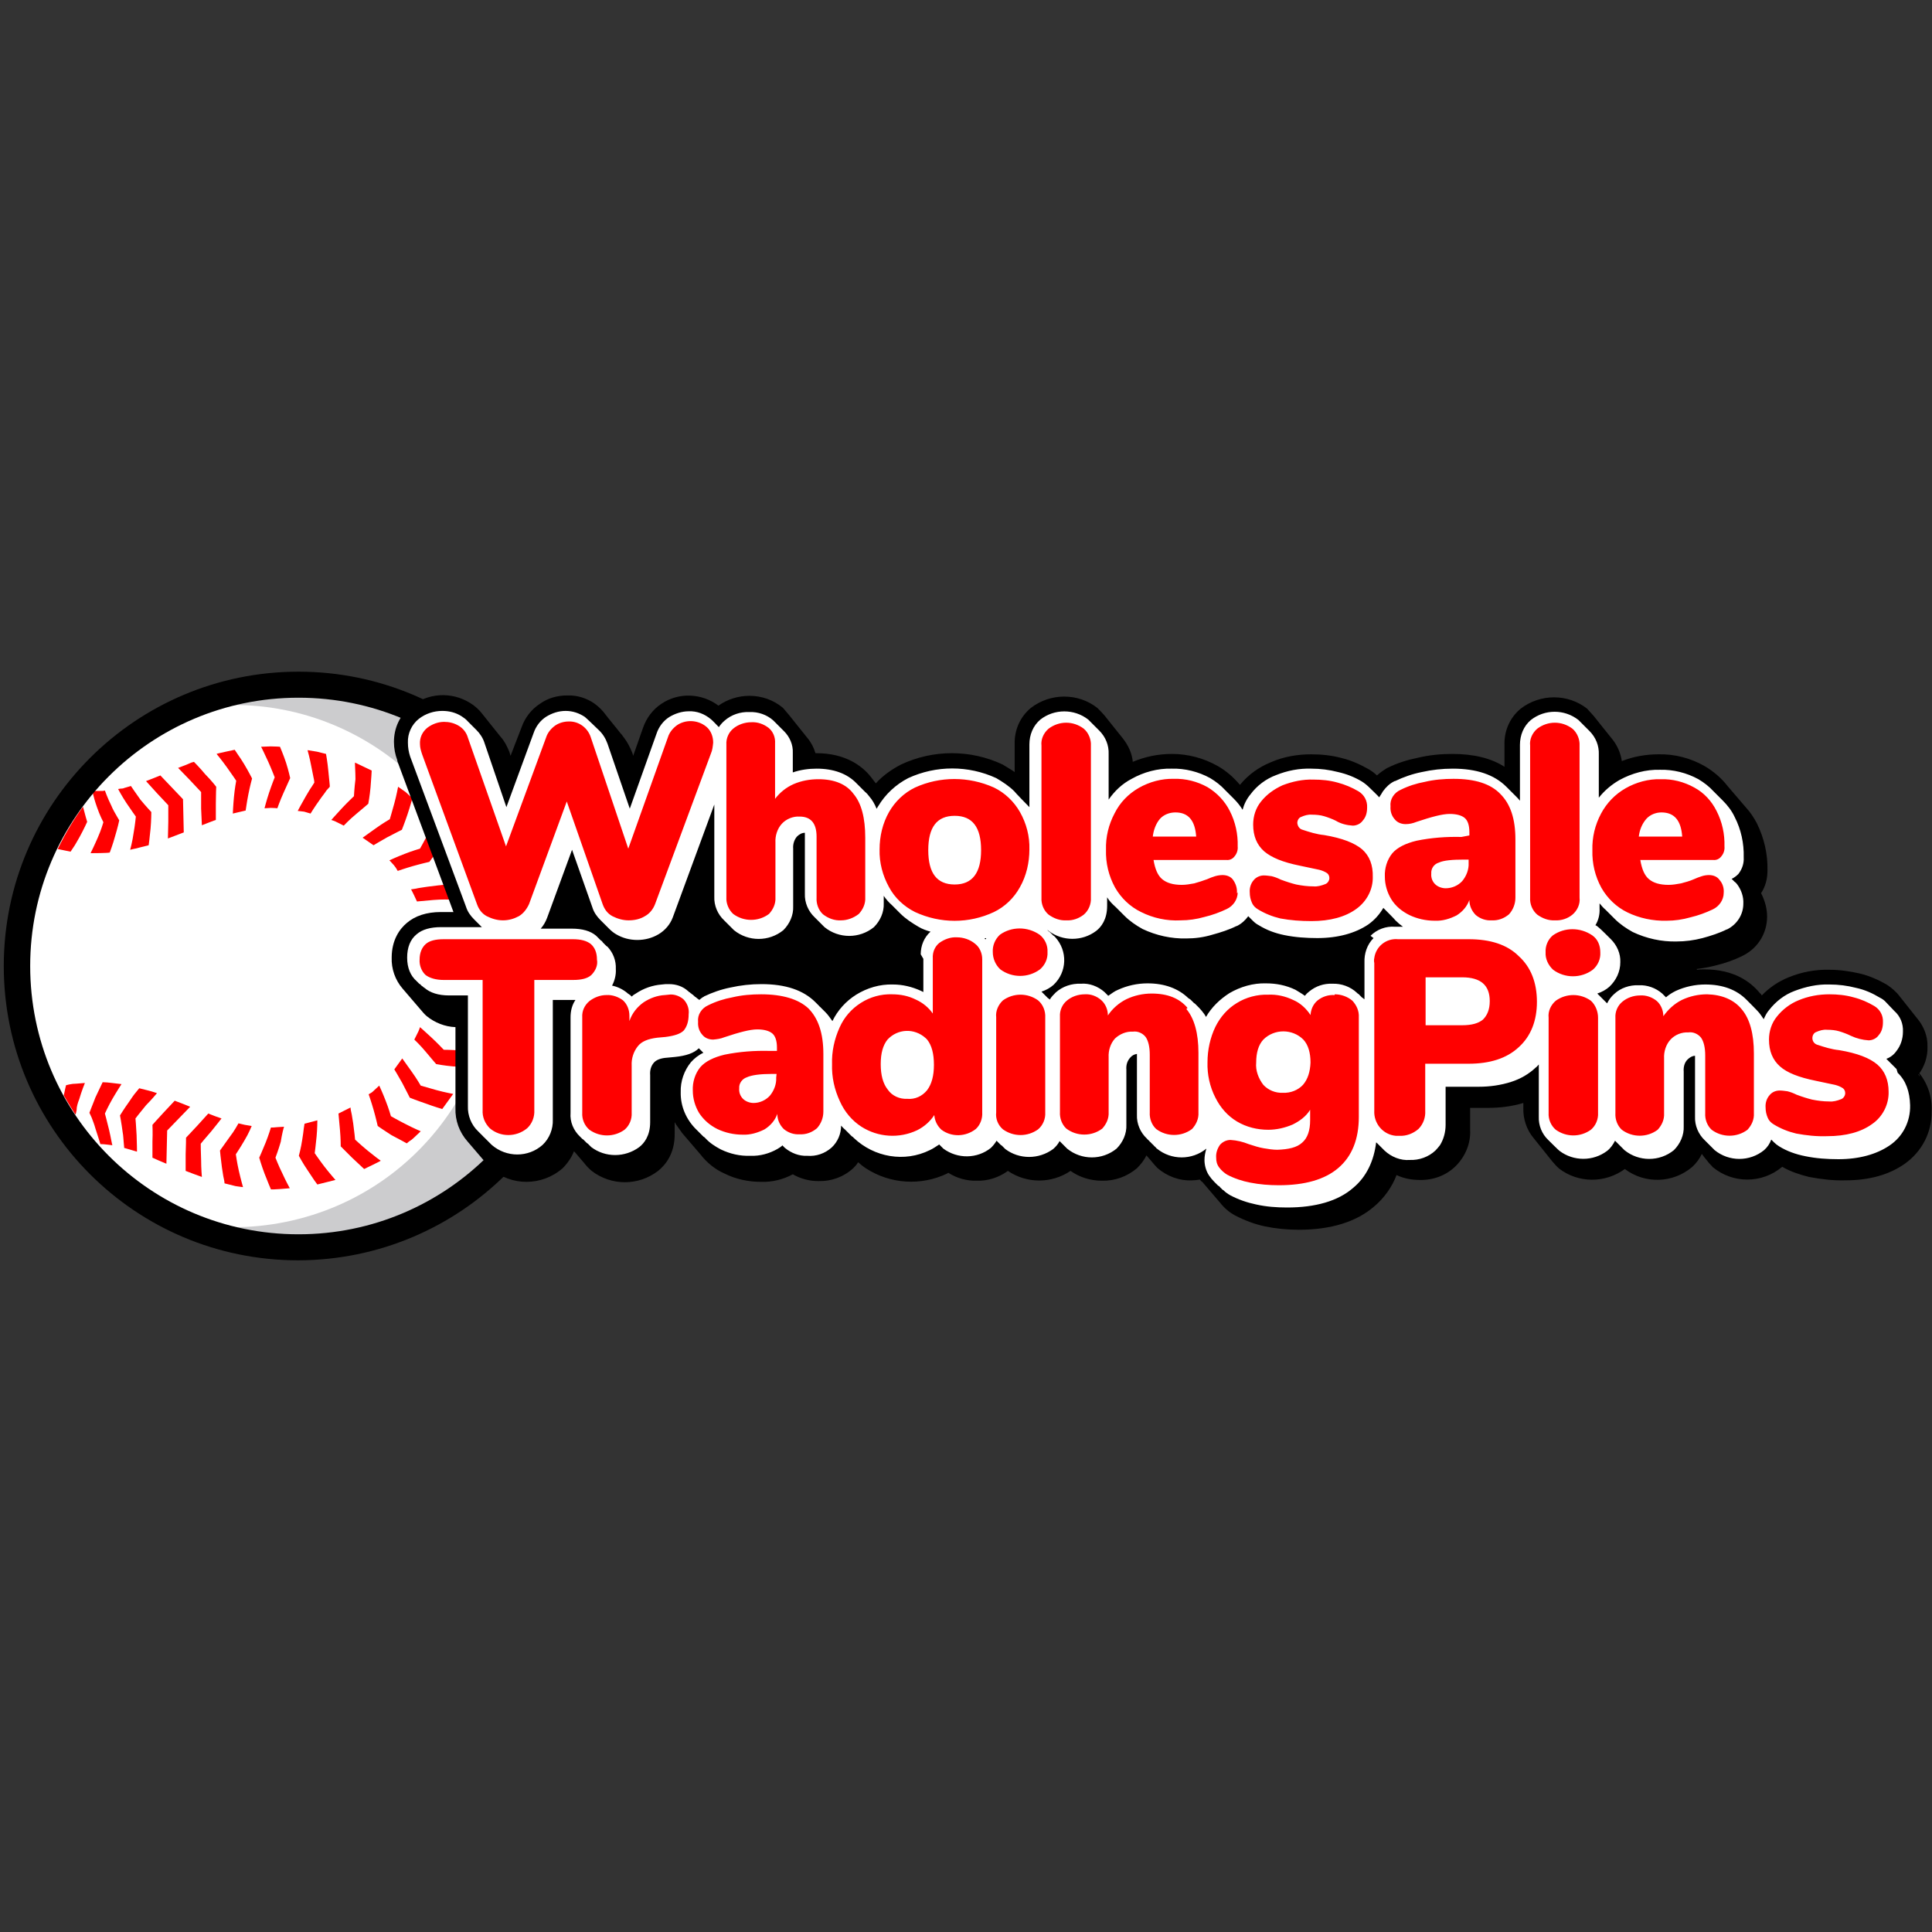 <?xml version="1.0" encoding="utf-8"?>
<!-- Generator: Adobe Illustrator 25.1.0, SVG Export Plug-In . SVG Version: 6.00 Build 0)  -->
<svg version="1.1" id="Layer_1" xmlns="http://www.w3.org/2000/svg" xmlns:xlink="http://www.w3.org/1999/xlink" x="0px" y="0px"
	 viewBox="0 0 512 512" style="enable-background:new 0 0 512 512;" xml:space="preserve">
<rect x="0" y="0" width="512" height="512" fill="#333333" stroke="none"/>
<style type="text/css">
	.st0{fill:#FFFFFF;}
	.st1{opacity:0.25;fill:#34343F;enable-background:new    ;}
	.st2{fill:#FF0000;}
</style>
<g>
	<path class="st0" d="M4.5,255.7c0,9.8,1.8,19.5,5.5,28.5s9.2,17.3,16.1,24.2c6.9,7,15.1,12.4,24.1,16.2c9,3.8,18.7,5.8,28.5,5.8
		s19.5-1.8,28.5-5.5s17.3-9.2,24.2-16.1c7-6.9,12.4-15.1,16.2-24.1s5.8-18.7,5.8-28.5c0-9.8-1.8-19.5-5.5-28.5s-9.1-17.3-16-24.2
		c-6.9-7-15.1-12.4-24.1-16.2s-18.7-5.8-28.5-5.8s-19.5,1.8-28.5,5.5c-9.1,3.7-17.3,9.2-24.3,16.1c-7,6.9-12.4,15.1-16.2,24.1
		C6.5,236.3,4.6,245.9,4.5,255.7L4.5,255.7z"/>
	<path class="st1" d="M79,181.5L79,181.5c-10.7,0-21.3,2.3-31.1,6.8l0,0c37.4-7.8,74,16.3,81.7,53.8c7.8,37.4-16.3,74-53.8,81.7
		c-9.3,1.9-18.8,1.9-28,0c37.4,17.1,81.7,0.6,98.8-36.8c17.1-37.5,0.6-81.7-36.8-98.8C100.3,183.8,89.6,181.5,79,181.5L79,181.5z"/>
	<path class="st2" d="M42.5,205.5l6,6.3l0.2,8.8l-2.1,0.8l-2.1,0.8l0.1-4.4c0-2.2,0-4.4,0-4.4s-1.5-1.6-3-3.2l-2.9-3.2l1.8-0.7
		L42.5,205.5z M34.7,208.3l-1.7,0.5c-0.4,0.2-0.9,0.2-1.1,0.2l-0.6,0.1c0,0,1,1.9,2.2,3.7s2.5,3.6,2.5,3.6s-0.2,2.2-0.6,4.4
		c-0.3,2.2-0.9,4.4-0.9,4.4l0.8-0.2c0.5-0.1,1.1-0.2,1.7-0.4l2.4-0.6c0,0,0.3-2.2,0.5-4.4s0.2-4.4,0.2-4.4s-1.5-1.6-2.9-3.3
		C35.9,210.1,34.7,208.3,34.7,208.3L34.7,208.3z M57.3,208.5c0,0-1.3-1.7-2.9-3.3c-1.4-1.7-3-3.3-3-3.3l-0.7,0.2l-1.4,0.6l-2.1,0.8
		l3.1,3.2l3,3.2v4.4l0.2,4.4l1.8-0.7l1.3-0.5l0.6-0.2c0,0,0-2.1,0-4.3C57.2,210.7,57.3,208.5,57.3,208.5L57.3,208.5z M28.9,299.4
		c-0.5-2.1-1.1-4.3-1.1-4.3s0.9-2,2-3.9s2.4-3.9,2.4-3.9l-2.5-0.3c-0.9-0.1-1.7-0.2-2.5-0.2c0,0-1,2.1-1.9,4c-0.4,1-0.8,2.1-1.1,2.8
		l-0.5,1.3l0.6,1.3c0.3,0.8,0.7,1.8,1,2.9c0.7,2.1,1.3,4.1,1.3,4.1l0,0c1.1,0,2.2,0.2,3.2,0.3C29.7,303.5,29.4,301.5,28.9,299.4
		L28.9,299.4z M64.7,202.5c-0.6-1-1.2-1.9-1.7-2.6l-0.8-1.2c0,0-4.8,1-4.8,1.1c0.1,0.1,1.4,1.7,2.7,3.5s2.5,3.6,2.5,3.6
		s-0.4,2.1-0.6,4.3c-0.2,2.1-0.3,4.4-0.3,4.4l3.4-0.8l0.2-1.3c0.1-0.8,0.3-1.8,0.5-2.9c0.4-2.1,1-4.3,1-4.3S65.9,204.5,64.7,202.5
		L64.7,202.5z M41.6,289.7c0,0-1.1-0.4-2.3-0.7l-2.4-0.6l-0.9,1.1c-0.6,0.7-1.2,1.6-1.8,2.5c-1.3,1.8-2.4,3.6-2.4,3.6
		s0.4,2.1,0.7,4.4c0.2,1,0.2,2.1,0.3,2.9s0.1,1.3,0.1,1.3l3.4,1c0,0.1,0-2.2-0.1-4.4c-0.1-2.1-0.3-4.4-0.3-4.4s1.3-1.7,2.8-3.5
		C40.2,291.4,41.6,289.7,41.6,289.7L41.6,289.7z M40.4,306.8l1.8,0.8l1.9,0.8l0.2-8.8l6.1-6.3l-2-0.8l-2.1-0.8l-3,3.2
		c-1.5,1.6-2.9,3.2-2.9,3.2s0.1,2.1,0,4.4V306.8z M75.3,298.6l-1.7,0.1l-1.2,0.1l0,0c-0.2,0-0.4,0-0.6,0c0,0-0.6,2-1.4,4
		s-1.7,4-1.7,4s0.6,2.1,1.4,4.2s1.7,4.2,1.7,4.2l0,0c0.2,0,0.6,0,0.8,0l1.7-0.1l2.5-0.2c0,0-1.1-2-2-4c-1-2-1.8-4.1-1.8-4.1
		s0.8-2.1,1.4-4.2C74.7,300.7,75.2,298.6,75.3,298.6L75.3,298.6z M25.7,213.9c0.7,2.1,1.7,4,1.7,4s-0.6,2.1-1.5,4.1
		c-0.9,2.1-1.9,4.1-1.9,4.1s5.1,0,5.1-0.2c0,0,0.8-2.1,1.4-4.3c0.3-1,0.6-2.1,0.8-2.9c0.2-0.8,0.3-1.3,0.3-1.3s-0.3-0.5-0.7-1.2
		c-0.4-0.7-1-1.7-1.4-2.7c-1-2-1.7-4-1.7-4l-0.5,0.1h-1.2h-1l-0.5,0.6C24.8,211.1,25.2,212.5,25.7,213.9z M56,299.8
		c1.4-1.7,2.7-3.4,2.7-3.4l-1.7-0.6l-1.8-0.7l-2.9,3.2c-1.5,1.6-3,3.2-3,3.2s0,2.2-0.1,4.4v4.4l2.1,0.8l2.2,0.8c0,0-0.2-2.2-0.2-4.4
		c-0.1-2.2-0.1-4.4-0.1-4.4S54.5,301.5,56,299.8L56,299.8z M21,291.3c0.6-2.1,1.5-4.3,1.5-4.3l-2.5,0.2l0,0c-0.6,0-1.2,0.1-1.7,0.2
		l-0.8,0.2c0,0-0.3,1.2-0.6,2.7c1,1.7,2,3.4,3.1,5.1c0.1-0.2,0.2-0.6,0.3-1.2C20.3,293.3,20.6,292.3,21,291.3L21,291.3z M66.7,298.4
		l-0.6-0.1l0,0c-0.4-0.1-0.8-0.1-1.2-0.2l-1.7-0.4c0,0-0.3,0.5-0.7,1.2s-1,1.6-1.7,2.5c-1.2,1.7-2.5,3.5-2.5,3.5s0.2,2.2,0.5,4.4
		c0.2,1.1,0.3,2.2,0.5,3s0.2,1.3,0.2,1.3l2.4,0.6c0.6,0.2,1.2,0.2,1.7,0.3l0.8,0.1c0,0-0.6-2.1-1.1-4.3s-0.8-4.4-0.8-4.4
		s1.2-1.8,2.3-3.7C65.9,300.4,66.7,298.4,66.7,298.4L66.7,298.4z M75.8,202.1c-0.7-2.1-1.6-4.2-1.6-4.2s-1.2-0.1-2.5-0.1l-2.5,0.1
		c0,0,1,2,1.9,4s1.7,4.1,1.7,4.1s-0.8,2-1.5,4.1s-1.2,4.1-1.2,4.1l1.7-0.1c0.9,0,1.7,0.1,1.7,0.1s0.7-2,1.6-4s1.8-4,1.8-4
		S76.5,204.3,75.8,202.1L75.8,202.1z M18.7,225.7l0.8-1.2c0.5-0.7,1-1.7,1.6-2.7c1.1-2,2-4,2-4s-0.6-2-1.1-4l0,0
		c-2.6,3.5-4.8,7.3-6.7,11.2L18.7,225.7z M126.4,278.4c0,0-2.2,0.2-4.4,0c-2.3-0.2-4.4-0.2-4.4-0.2s-1.5-1.6-3.1-3.1
		s-3.2-2.9-3.2-2.9l-0.2,0.6c-0.1,0.3-0.3,0.7-0.5,1.1c-0.4,0.8-0.8,1.6-0.8,1.6s1.6,1.5,3,3.2s2.8,3.3,2.8,3.3s2.1,0.4,4.4,0.6
		c2.2,0.2,4.4,0.3,4.4,0.3S126.6,278.4,126.4,278.4z M117.2,293.9l2.9-4c0,0-2.2-0.4-4.4-1c-2.1-0.6-4.2-1.2-4.2-1.2
		s-1.1-1.9-2.4-3.7c-1.3-1.8-2.5-3.5-2.5-3.5l-2.1,2.9c0,0,1.1,1.8,2.1,3.6c1,1.9,2,3.9,2,3.9s2,0.8,4.1,1.5
		C115.1,293.3,117.2,293.9,117.2,293.9L117.2,293.9z M107.8,303l0.6-0.5l0,0c0.5-0.3,0.9-0.6,1.3-1l1.8-1.7c0,0-2.1-0.9-4-1.9
		c-2-1-3.9-2.1-3.9-2.1s-0.6-2.1-1.4-4.1c-0.8-2.1-1.7-4-1.7-4l-1.3,1.2l0,0c-0.3,0.3-0.6,0.6-1,0.8l-0.5,0.3c0,0,0.7,2,1.3,4.1
		c0.6,2.1,1.1,4.3,1.1,4.3s1.7,1.2,3.6,2.4C105.8,301.9,107.8,303,107.8,303L107.8,303z M81,211.1c-1.1,1.9-2.1,3.8-2.1,3.8l1.7,0.2
		l1.7,0.5c0,0,1.1-1.8,2.4-3.6c0.6-0.9,1.3-1.7,1.8-2.5l0.9-1c0,0,0-0.6-0.1-1.3c-0.1-0.8-0.2-1.9-0.3-3c-0.2-2.2-0.6-4.4-0.6-4.4
		l-2.4-0.6l-2.5-0.4c0,0,0.6,2.1,1,4.3c0.2,1,0.4,2.1,0.6,3c0.2,0.8,0.2,1.3,0.2,1.3l-0.7,1.1C82.1,209.2,81.6,210.1,81,211.1
		L81,211.1z M83.3,312.8l0.8,1.1l4.8-1.2c0,0-1.5-1.7-2.9-3.5c-1.3-1.7-2.6-3.6-2.6-3.6s0.3-2.2,0.5-4.4c0.2-2.1,0.2-4.3,0.2-4.3
		l-3.4,0.9l-0.2,1.3c-0.1,0.8-0.2,1.8-0.4,2.9c-0.3,2.1-0.9,4.3-0.9,4.3s1,1.9,2.3,3.8C82.2,311.1,82.8,312.1,83.3,312.8z
		 M118.2,258.8c2,0.8,4,1.7,4,1.7s2.1-0.6,4.2-1.3c2.1-0.8,4.2-1.7,4.2-1.7c0.2,0-0.2-4.9-0.2-4.9s-2,1-4,2s-4,1.7-4,1.7
		s-2.1-0.8-4.2-1.4c-2.1-0.6-4.2-1.2-4.2-1.2c0.1,1.2,0.2,2.4,0.1,3.6C114.2,257.3,116.3,258,118.2,258.8L118.2,258.8z M129.9,265.8
		c0,0-2.1,0.6-4.3,1c-1,0.2-2.1,0.4-3,0.6l-1.3,0.2l-1.1-0.7c-0.6-0.4-1.6-1-2.5-1.6c-1.9-1.1-3.8-2.1-3.8-2.1l-0.2,1.7
		c-0.2,0.9-0.4,1.7-0.4,1.7s1.8,1.1,3.6,2.4c0.9,0.6,1.7,1.3,2.5,1.7l1.1,0.9l1.3-0.1c0.8-0.1,1.9-0.2,3-0.3
		c2.2-0.2,4.4-0.7,4.4-0.7s0.3-1.2,0.6-2.4C129.8,267,129.9,265.8,129.9,265.8L129.9,265.8z M107.5,209.9l-2-1.4c0,0-0.4,2.2-1,4.4
		s-1.2,4.2-1.2,4.2s-1.9,1.1-3.7,2.4s-3.5,2.5-3.5,2.5l2.9,2c0,0,1.8-1.1,3.6-2.1c1.9-1,3.9-2,3.9-2s0.8-2,1.5-4.1s1.3-4.3,1.3-4.3
		l-0.6-0.5L107.5,209.9z M124.7,242.6c-1.7,1.3-3.6,2.5-3.6,2.5s-2.2-0.3-4.4-0.5c-2.1-0.2-4.3-0.2-4.3-0.2l0.9,3.4l1.3,0.2
		c0.8,0.1,1.8,0.2,2.9,0.5c2.1,0.3,4.3,0.9,4.3,0.9s1.9-1,3.8-2.3c1-0.6,1.9-1.2,2.6-1.7l1.1-0.8l-1.2-4.8
		C128.2,239.8,126.5,241.3,124.7,242.6z M93.8,211c0,0-1.6,1.5-3.1,3.1s-2.9,3.2-2.9,3.2l0.6,0.2c0.3,0.1,0.7,0.3,1.1,0.5l1.6,0.8
		c0,0,1.5-1.6,3.2-3s3.3-2.8,3.3-2.8s0.4-2.1,0.6-4.4c0.2-2.2,0.3-4.4,0.3-4.4l-4.4-2.1c-0.1,0.1,0.1,2.2,0.1,4.4
		C93.9,208.9,93.8,211,93.8,211L93.8,211z M93.3,306.8c1.6,1.5,3.2,3,3.2,3s4.4-2.1,4.4-2.2l-1.1-0.8c-0.6-0.5-1.5-1.2-2.4-1.9
		c-1.7-1.4-3.3-2.9-3.3-2.9s-0.2-2.2-0.5-4.3c-0.2-1-0.3-2.1-0.5-2.9s-0.2-1.3-0.2-1.3l-3.2,1.6c0,0,0.2,2.1,0.4,4.4
		c0.2,2.2,0.2,4.3,0.2,4.3S91.7,305.2,93.3,306.8L93.3,306.8z M110.2,235.5l-1.3,0.2c0.1-0.1,1.6,3.2,1.6,3.2s2.1-0.2,4.4-0.4
		s4.3-0.1,4.3-0.1s1.7-1.5,3.2-3.1c1.6-1.6,3-3.2,3-3.2s-2.1-4.4-2.2-4.4c0,0-1.3,1.7-2.8,3.5c-1.5,1.7-2.9,3.3-2.9,3.3
		s-2.2,0.2-4.3,0.5C112,235.2,111,235.3,110.2,235.5z M117,218.8l-1.7-1.8c0,0-0.9,2.1-1.9,4c-1,2-2.1,3.9-2.1,3.9s-2.1,0.6-4.1,1.4
		c-2.1,0.8-4,1.7-4,1.7s0.6,0.6,1.2,1.3c0.2,0.3,0.5,0.6,0.7,1l0.3,0.5c0,0,2-0.7,4.1-1.3s4.3-1.1,4.3-1.1s1.3-1.7,2.4-3.6
		c1.1-1.9,2.2-3.9,2.2-3.9l-0.5-0.6C117.7,219.9,117.4,219.3,117,218.8L117,218.8z"/>
	<path d="M157.1,256c0-43.1-34.9-78-78-78S1,212.9,1,256s34.9,78,78,78l0,0C122.1,333.9,157,299.1,157.1,256L157.1,256z M8,256
		L8,256c0-39.2,31.8-71.1,71.1-71.1s71.1,31.8,71.1,71.1c0,39.2-31.8,71.1-71.1,71.1l0,0C39.7,327.1,8,295.2,8,256L8,256L8,256z"/>
	<path d="M508.8,285.3l-0.4-0.5l0,0c1.6-2.1,2.5-4.8,2.4-7.4l0,0c0.1-2.8-1-5.5-2.8-7.6l-4.6-5.8c-0.9-1.2-2.1-2.2-3.3-3
		c-2.2-1.3-4.7-2.4-7.2-3c-2.6-0.6-5.3-1-8.1-1l0,0c-3.7-0.1-7.4,0.6-10.8,2l0,0c-2.7,1.1-5.1,2.7-7.1,4.8c0,0-0.3-0.5-0.5-0.6
		c-2.4-2.9-6.7-6.3-14.7-6.3c-0.6,0-1.3,0-1.9,0.1l-0.2-0.2l0,0c1.7-0.2,3.3-0.5,4.9-0.9l0,0c2.5-0.6,4.9-1.4,7.3-2.6l0.2-0.1l0,0
		c3.9-2,6.3-5.9,6.3-10.3l0,0c0-2.1-0.6-4.3-1.6-6.2l0,0c1.2-1.8,1.7-3.9,1.7-6l0,0c0.1-4.4-0.9-8.6-2.8-12.5l0,0
		c-0.8-1.5-1.7-2.9-2.9-4.2c-0.2-0.2-0.4-0.5-0.6-0.7s-0.4-0.5-0.6-0.7s-0.4-0.5-0.6-0.7s-0.4-0.5-0.6-0.7s-0.4-0.5-0.6-0.7
		s-0.4-0.5-0.6-0.7s-0.4-0.5-0.6-0.7s-0.4-0.5-0.6-0.7c-1.7-2.2-3.8-4-6.2-5.4c-3.7-2.1-7.9-3.2-12.2-3.1l0,0
		c-3.3,0-6.7,0.6-9.7,1.8c-0.3-2.1-1.2-4.2-2.6-5.9c-0.2-0.2-4.7-5.9-4.8-6l0,0c-0.6-0.7-1.2-1.3-1.8-2c-5.1-4-12.4-4-17.6,0l0,0
		c-2.9,2.4-4.4,5.9-4.3,9.6v5.8c-3.6-2.3-8.2-3.4-13.9-3.4l0,0c-3,0-6,0.3-9,1l0,0c-2.9,0.6-5.5,1.4-8.1,2.7h-0.1l-0.1,0.1l0,0
		c-1,0.6-1.8,1.2-2.6,1.9l0,0c-0.6-0.6-1.3-1.1-2.1-1.6c-2.3-1.3-4.7-2.4-7.2-3c-2.6-0.7-5.3-1-8.1-1c-3.6,0-7.3,0.6-10.7,2.1l0,0
		c-3.2,1.3-6,3.3-8.2,6l0,0c-1.7-2-3.6-3.7-5.9-5c-3.7-2.1-7.9-3.2-12.1-3.2c-3.6,0-7.1,0.7-10.4,2.1c-0.2-2.3-1.2-4.4-2.7-6.3
		c-0.2-0.2-4.7-5.9-4.8-6l0,0c-0.6-0.7-1.2-1.3-1.9-2c-5.1-4-12.4-4-17.6,0l0,0c-2.9,2.4-4.4,5.9-4.3,9.6v7.4l0,0
		c-1-0.7-2.1-1.3-3.2-2c-8.5-4-18.4-4-26.9,0l0,0c-2.5,1.3-4.8,2.9-6.7,5l-1.3-1.7c-2.3-2.9-6.7-6.3-14.5-6.3h-0.2
		c-0.4-1.4-1.1-2.8-2.1-4c-0.2-0.2-4.7-5.9-4.8-6c-0.6-0.7-1.1-1.3-1.7-2l0,0c-2.5-2.1-5.6-3.2-8.9-3.2c-2.9,0-5.8,0.9-8.2,2.6
		c-4.4-3.3-10.5-3.6-15.1-0.5l0,0c-2.3,1.5-4,3.8-4.9,6.4l-2.6,7.4l-0.2-0.7l0,0c-0.6-1.5-1.3-2.9-2.3-4.2c-0.2-0.2-0.6-0.9-0.8-1
		c-0.1-0.2-3.9-4.8-4-5c-0.8-1.1-1.8-2.1-2.9-2.9l0,0c-2.1-1.5-4.7-2.3-7.3-2.2c-2.6,0-5.1,0.7-7.2,2.2l0,0c-2.3,1.5-4,3.7-4.9,6.3
		l-2.9,7.5l-0.3-1c-0.6-1.5-1.3-2.9-2.3-4c-0.2-0.2-4.7-5.9-4.8-6c-0.9-1.2-2-2.2-3.3-3l0,0c-5-3.1-11.3-2.7-15.8,1l0,0
		c-2.9,2.3-4.4,5.7-4.4,9.3c0,1.7,0.3,3.3,0.9,4.9v0.1v0.1l14.8,39.8c0,0.1,0,0.1,0.1,0.2h-3.4c-3.7,0-6.8,1-9,2.9
		c-1.8,1.5-4,4.4-4,9.2l0,0c-0.1,2.9,0.9,5.9,2.9,8.2c0.2,0.2,0.4,0.5,0.6,0.7s0.4,0.5,0.6,0.7s0.4,0.5,0.6,0.7s0.4,0.5,0.6,0.7
		s0.4,0.5,0.6,0.7s0.4,0.5,0.6,0.7s0.4,0.5,0.6,0.7s0.4,0.5,0.6,0.7l0,0c0.5,0.6,1,1.2,1.6,1.7c2.1,1.7,4.8,2.8,7.6,2.9v21.5l0,0
		c-0.1,3.2,1,6.3,3.2,8.8c0.2,0.2,0.4,0.5,0.6,0.7s0.4,0.5,0.6,0.7s0.4,0.5,0.6,0.7s0.4,0.5,0.6,0.7s0.4,0.5,0.6,0.7
		s0.4,0.5,0.6,0.7s0.4,0.5,0.6,0.7s0.4,0.5,0.6,0.7l0,0c0.4,0.6,0.8,1,1.3,1.5l0,0c5.4,4.8,13.6,4.8,19.1,0l0,0
		c1.3-1.3,2.4-2.9,3-4.5l0.3,0.3c0.2,0.2,0.4,0.5,0.6,0.7c0.2,0.2,0.4,0.5,0.6,0.7c0.2,0.2,0.4,0.5,0.6,0.7c0.2,0.2,0.4,0.5,0.6,0.7
		l0,0c0.6,0.8,1.3,1.5,2,2.1l0,0c5.2,4,12.4,4,17.6,0c2-1.6,4.4-4.6,4.4-9.7v-3.2c0.2,0.2,0.3,0.6,0.5,0.8c0.5,0.7,1,1.4,1.5,2.1
		c0.2,0.2,0.4,0.5,0.6,0.7c0.2,0.2,0.4,0.5,0.6,0.7c0.2,0.2,0.4,0.5,0.6,0.7c0.2,0.2,0.4,0.5,0.6,0.7c0.2,0.2,0.4,0.5,0.6,0.7
		c0.2,0.2,0.4,0.5,0.6,0.7c0.2,0.2,0.4,0.5,0.6,0.7c0.2,0.2,0.4,0.5,0.6,0.7c1.7,2.2,3.9,4,6.4,5.1l0,0c3,1.5,6.3,2.2,9.7,2.2l0,0
		c2.9,0.1,5.8-0.6,8.4-2c2.1,1.2,4.4,1.8,6.8,1.8c3.4,0.1,6.7-1.1,9.2-3.4l0,0c0.5-0.5,1-1,1.3-1.6c0.7,0.6,1.4,1.2,2.2,1.7
		c6.4,4.1,14.5,4.6,21.4,1.3l0.3-0.2l0,0c2.2,1.4,4.9,2.2,7.6,2.1c2.9,0.1,5.9-0.9,8.2-2.6c5,3.4,11.6,3.4,16.6,0l0,0
		c2.4,1.7,5.3,2.6,8.3,2.6l0,0c3.4,0.1,6.7-1.1,9.3-3.3l0,0c1-1,1.9-2.1,2.5-3.4l0.2,0.2c0.2,0.2,0.4,0.5,0.6,0.7s0.4,0.5,0.6,0.7
		c0.5,0.6,1,1.2,1.5,1.7c2.5,2.2,5.9,3.5,9.3,3.3l0,0c0.6,0,1.3-0.1,2-0.2c0.2,0.2,0.3,0.5,0.6,0.6c0.2,0.2,0.4,0.5,0.6,0.7
		s0.4,0.5,0.6,0.7s0.4,0.5,0.6,0.7s0.4,0.5,0.6,0.7s0.4,0.5,0.6,0.7s0.4,0.5,0.6,0.7s0.4,0.5,0.6,0.7s0.4,0.5,0.6,0.7
		c1,1.3,2.4,2.5,3.9,3.3l0,0c2.5,1.3,5.1,2.3,7.9,2.9l0,0c2.9,0.6,5.9,0.9,9,0.9c8.5,0,15.3-2.1,20-6.2l0,0c2.6-2.2,4.7-5.1,5.9-8.3
		l0,0c1.9,0.9,4,1.3,6.1,1.3c3.6,0.1,7.1-1.2,9.6-3.7l0,0c2.5-2.5,4-6,3.8-9.6v-5.8h4.8c3.2,0,6.3-0.4,9.3-1.3v1.3l0,0
		c-0.1,2.9,0.9,5.9,2.8,8.1c0.2,0.2,4.7,5.9,4.8,6c0.6,0.7,1.2,1.4,1.9,2l0,0c5.1,3.9,12.2,3.9,17.4,0.1l0,0
		c5.3,4,12.7,3.8,17.8-0.5l0,0c1.1-1,2-2.2,2.6-3.5c0.1,0.2,1.3,1.7,1.5,1.9c0.4,0.6,1,1.1,1.4,1.6c5.3,4.4,13,4.4,18.3,0l0.1-0.1
		l0,0c2.2,1.3,4.7,2.1,7.1,2.7l0,0c3.2,0.6,6.4,1,9.7,0.9c6.3,0,11.6-1.5,15.7-4.4l0,0c4.5-3.2,7.2-8.3,7.1-13.9l0,0
		c0.2-3.8-1.1-7.6-3.6-10.5L508.8,285.3z"/>
	<path class="st0" d="M502.6,283.3c-0.1-0.1-2.6-2.6-2.7-2.7l0,0c1.1-0.4,2-1.1,2.7-2.1l0,0c1.1-1.4,1.7-3.2,1.7-5.1l0,0
		c0.1-2.1-0.7-4.1-2.3-5.5l-2.1-2.2c-0.5-0.6-1.1-1-1.7-1.3c-2-1.2-4-2.1-6.3-2.6c-2.3-0.6-4.7-0.9-7.1-0.9
		c-3.2-0.1-6.3,0.6-9.2,1.7l0,0c-2.7,1-5,2.8-6.8,5.1l0,0c-0.6,0.7-1,1.5-1.4,2.4c-0.4-0.6-0.8-1.2-1.2-1.7
		c-0.3-0.4-3.3-3.4-3.4-3.5c-2.6-2.6-6.2-4-10.9-4l0,0c-2.7,0-5.4,0.6-7.8,1.7l0,0c-1,0.5-1.8,1-2.6,1.7l-1-1
		c-1.7-1.5-4-2.3-6.2-2.2l0,0c-2.4-0.1-4.8,0.7-6.5,2.3l0,0c-0.8,0.7-1.4,1.5-1.9,2.5c-0.1-0.1-2.5-2.5-2.6-2.6l0,0
		c1.2-0.4,2.3-1,3.2-1.8l0,0c1.8-1.7,2.9-4,2.9-6.5l0,0c0.1-2.3-0.9-4.5-2.5-6.1c-0.1-0.1-2.8-2.8-3.1-3l0,0c-0.3-0.2-0.6-0.6-1-0.7
		l0,0c0.8-1.3,1.2-2.9,1.1-4.5v-1.3l0,0c0.5,0.6,1,1.2,1.6,1.7l0.3,0.3l0.3,0.3l0.3,0.3l0.3,0.3c0.1,0.1,0.2,0.2,0.3,0.3
		c0.1,0.1,0.2,0.2,0.3,0.3c0.1,0.1,0.2,0.2,0.3,0.3c0.1,0.1,0.2,0.2,0.3,0.3l0,0c1.4,1.4,3,2.5,4.8,3.5l0,0
		c3.6,1.7,7.6,2.6,11.6,2.5l0,0c2.3,0,4.6-0.3,6.9-0.9l0,0c2.2-0.6,4.4-1.3,6.4-2.3h0.1l0,0c2.6-1.3,4.3-3.9,4.3-6.8l0,0
		c0.1-1.8-0.5-3.6-1.6-5.1c-0.2-0.3-0.5-0.6-0.8-0.8c-0.1-0.1-0.2-0.2-0.3-0.3c-0.1-0.1-0.2-0.2-0.3-0.3l-0.1-0.1l0,0
		c0.7-0.3,1.3-0.8,1.8-1.3l0,0c1-1.3,1.5-2.8,1.4-4.4l0,0c0.1-3.7-0.7-7.4-2.4-10.7l0,0c-0.8-1.7-1.9-3.1-3.2-4.4l-0.3-0.3l-0.3-0.3
		l-0.3-0.3l-0.3-0.3c-0.1-0.1-0.2-0.2-0.3-0.3l-0.3-0.3c-0.1-0.1-0.2-0.2-0.3-0.3l-0.3-0.3c-1.2-1.3-2.5-2.3-4-3.2
		c-3.1-1.7-6.7-2.6-10.2-2.5c-3.7-0.1-7.4,0.9-10.7,2.7l0,0c-2.1,1.2-4,2.8-5.5,4.7V200l0,0c0.1-2.4-0.8-4.6-2.5-6.3
		c-0.1-0.1-2.8-2.8-2.9-2.9c-3.7-2.9-8.9-2.9-12.6,0l0,0c-1.9,1.6-2.9,4-2.9,6.6v14.8c-0.3-0.4-0.6-0.7-1-1.1l-2.6-2.6
		c-3.2-3.2-7.9-4.8-14.2-4.8l0,0c-2.8,0-5.5,0.3-8.2,0.9l0,0c-2.5,0.5-4.8,1.3-7.1,2.4h-0.1l0,0c-1.3,0.6-2.3,1.6-3.1,2.7l0,0
		c-0.3,0.5-0.6,1-1,1.6c-0.1-0.2-2.4-2.4-2.5-2.5c-0.6-0.6-1.3-1.2-2.1-1.7c-2-1.2-4.1-2-6.3-2.5c-2.3-0.6-4.7-0.9-7.1-0.9
		c-3.2-0.1-6.3,0.5-9.3,1.7l0,0c-2.7,1-5.1,2.8-6.8,5.1l0,0c-1,1.2-1.7,2.6-2.1,4.1l0,0c-0.6-1-1.4-2-2.3-2.9l-2.3-2.3
		c-1.2-1.3-2.5-2.3-4-3.2c-3.1-1.7-6.7-2.6-10.2-2.5l0,0c-3.7-0.1-7.4,0.9-10.6,2.7l0,0c-2.5,1.3-4.5,3.2-6.1,5.5v-12l0,0
		c0.1-2.4-0.8-4.6-2.5-6.3c-0.1-0.1-2.8-2.8-2.9-2.9l0,0c-3.7-2.9-9-2.9-12.7,0l0,0c-1.9,1.6-2.9,4-2.9,6.6v16.6
		c-0.6-0.6-4-4.1-4-4.2l0,0c-1.4-1.4-3.1-2.5-4.8-3.5c-7.4-3.4-15.9-3.4-23.3,0l0,0c-3.3,1.7-6.1,4.3-8,7.5
		c-0.2,0.2-0.2,0.5-0.4,0.6l0,0c-0.5-1.2-1.1-2.3-1.9-3.2c-0.3-0.4-0.7-0.9-1.1-1.2l-2.3-2.3c-2.5-2.6-6.1-3.9-10.6-3.9
		c-2.1,0-4.3,0.3-6.3,1v-5.2l0,0c0.1-2.1-0.8-4.2-2.3-5.7c-0.1-0.1-2.8-2.8-2.9-2.9l0,0c-1.7-1.5-4-2.3-6.3-2.2l0,0
		c-2.4-0.1-4.8,0.7-6.6,2.3l0,0c-0.6,0.5-1.1,1.1-1.5,1.7c-0.1-0.1-1.8-1.9-2.1-2.1l0,0c-1.7-1.4-3.7-2.2-5.9-2.1
		c-1.8,0-3.6,0.6-5.1,1.5l0,0c-1.6,1-2.8,2.6-3.4,4.4l-7.1,19.9l-5.9-17.2c-0.5-1.4-1.3-2.7-2.4-3.7c-0.1-0.1-3.2-3.1-3.6-3.4
		c-1.5-1-3.2-1.6-5.1-1.6s-3.6,0.6-5.1,1.5l0,0c-1.6,1-2.8,2.6-3.4,4.4l-7.2,19.6l-5.8-17c-0.4-1.3-1.2-2.5-2.1-3.4
		c-0.1-0.1-2.2-2.2-2.3-2.3c-0.5-0.6-1.1-1-1.7-1.4l0,0c-1.6-1-3.3-1.4-5.1-1.4c-2.2,0-4.4,0.7-6.2,2.1l0,0c-1.9,1.5-3,3.9-2.9,6.3
		l0,0c0,1.3,0.2,2.5,0.6,3.7l14.8,39.8c0.4,1.3,1.2,2.4,2.1,3.3l2.1,2.1h-10.8c-2.8,0-5,0.6-6.5,1.9c-1.7,1.4-2.5,3.5-2.5,6.2
		c0,2.7,0.9,4.8,2.5,6.2l0.2,0.2c0.1,0.1,0.2,0.2,0.2,0.2c0.1,0.1,0.2,0.2,0.2,0.2l0,0c0.1,0.1,0.2,0.2,0.3,0.2l0.2,0.2
		c0.1,0.1,0.2,0.2,0.2,0.2c0.1,0.1,0.2,0.2,0.3,0.2l0,0c0.1,0.1,0.2,0.2,0.2,0.2l0.3,0.2c1.5,1.3,3.7,2,6.5,2h5v29.3l0,0
		c-0.1,2.5,0.9,5,2.7,6.7l0.2,0.2l0.2,0.2c0.1,0.1,0.1,0.1,0.2,0.2l0.2,0.2l0.2,0.2l0.2,0.2l0.2,0.2l0,0c0,0.1,0.1,0.1,0.2,0.2
		l0.2,0.2c0.1,0.1,0.1,0.1,0.2,0.2c0.1,0.1,0.1,0.1,0.2,0.2l0.2,0.2l0.2,0.2l0.2,0.2l0.2,0.2l0.2,0.2l0.2,0.2
		c0.1,0.1,0.1,0.1,0.2,0.2c3.9,3.4,9.7,3.4,13.5,0l0,0c1.8-1.7,2.8-4.2,2.7-6.7V265h6l0,0c-0.9,1.3-1.3,2.9-1.3,4.6v25.3l0,0
		c-0.2,2.4,0.8,4.7,2.5,6.3c0.1,0.1,0.2,0.2,0.3,0.3c0.1,0.1,0.2,0.2,0.3,0.3l0.3,0.2c0.1,0.1,0.2,0.2,0.3,0.3
		c0.1,0.1,0.2,0.2,0.3,0.3c0.1,0.1,0.2,0.2,0.3,0.3l0.3,0.2c0.1,0.1,0.2,0.2,0.3,0.3l0,0c0.2,0.2,0.4,0.4,0.6,0.6
		c3.7,2.8,8.9,2.8,12.7,0c1.3-1,2.9-3,2.9-6.6v-12.5l0,0c-0.1-1.2,0.2-2.4,1-3.3c0.6-0.7,1.8-1.2,3.5-1.3l2.1-0.2
		c2.9-0.3,5-1,6.3-2.3l0.2,0.2c0.1,0.1,0.2,0.2,0.3,0.3c0.1,0.1,0.2,0.2,0.3,0.3l0.3,0.3l0.1,0.1l0,0c-1.3,0.6-2.4,1.5-3.3,2.5l0,0
		c-1.8,2.2-2.8,5.1-2.7,7.9l0,0c-0.1,3.8,1.5,7.4,4.2,10l0.3,0.3l0.3,0.3c0.1,0.1,0.2,0.2,0.3,0.3c0.1,0.1,0.2,0.2,0.3,0.3l0.3,0.3
		l0.3,0.3l0.3,0.2c0.1,0.1,0.2,0.2,0.3,0.3l0,0c1.1,1.2,2.5,2.1,4,2.9c2.5,1.2,5.1,1.8,7.9,1.7l0,0c2.5,0.1,5-0.6,7.1-1.8l0,0
		c0.5-0.3,1-0.6,1.4-1v0.1l0.1,0.1c0.1,0.1,0.2,0.2,0.2,0.2l0.1,0.1c0.1,0.1,0.2,0.2,0.2,0.2c1.7,1.4,3.8,2.2,5.9,2.1l0,0
		c2.4,0.2,4.7-0.6,6.5-2.2l0,0c1.6-1.5,2.5-3.6,2.5-5.8c0.3,0.3,0.6,0.7,1,1l0.3,0.3l0.3,0.3l0.3,0.3l0.3,0.3l0.3,0.3l0.3,0.3
		l0.3,0.2c0.1,0.1,0.2,0.2,0.3,0.3l0,0c5.4,5.1,13.4,6.5,20.1,3.2l0,0c0.9-0.4,1.7-1,2.5-1.5l0.2,0.2c0.1,0.1,0.2,0.2,0.3,0.3
		c0.1,0.1,0.4,0.4,0.6,0.6l0,0c3.8,2.8,9,2.7,12.6-0.2l0,0c0.6-0.6,1.1-1.2,1.5-1.9l0.2,0.2c0.1,0.1,0.2,0.2,0.3,0.3
		c0.1,0.1,0.2,0.2,0.3,0.3l0.3,0.3l0.3,0.2c0.1,0.1,0.2,0.2,0.3,0.3c0.2,0.2,0.4,0.4,0.6,0.6l0,0c3.7,2.8,8.9,2.8,12.7,0l0,0
		c0.7-0.6,1.3-1.3,1.7-2.1l0.2,0.2l0.1,0.1c0.1,0.1,0.2,0.2,0.2,0.2l0.1,0.1l0.2,0.2l0.1,0.1l0.2,0.2l0.1,0.1l0.2,0.2l0.1,0.1
		c0.1,0.1,0.2,0.2,0.2,0.2l0,0l0.1,0.1l0.2,0.2l0,0c3.8,3.1,9.3,3.1,13.1,0l0,0c1.7-1.7,2.7-4,2.6-6.3v-14.6c-0.1-1.2,0.2-2.3,1-3.2
		l0,0c0.5-0.6,1.1-0.9,1.8-1c0,0.2,0,0.6,0,0.9v15.2l0,0c-0.1,2.4,0.9,4.7,2.6,6.3l0.1,0.1c0.1,0.1,0.1,0.2,0.2,0.2l0.1,0.1l0.2,0.2
		l0.1,0.1c0.1,0.1,0.1,0.2,0.2,0.2l0.1,0.1l0.2,0.2l0.1,0.1c0.1,0.1,0.1,0.2,0.2,0.2l0.1,0.1l0.2,0.2l0.1,0.1
		c0.1,0.1,0.1,0.2,0.2,0.2l0.1,0.1l0.2,0.2l0.1,0.1c0.1,0.1,0.1,0.2,0.2,0.2c3.8,3.1,9.3,3.1,13.1,0l0,0c-0.3,1-0.5,2-0.5,3l0,0
		c0,1.4,0.4,2.9,1.2,4.1c0.4,0.6,0.9,1.2,1.4,1.7c0.1,0.1,0.2,0.2,0.3,0.3l0.3,0.3l0.3,0.3c0.1,0.1,0.2,0.2,0.3,0.2
		c0.2,0.1,0.2,0.2,0.3,0.3l0.3,0.3l0.3,0.3c0.1,0.1,0.2,0.2,0.3,0.2c0.6,0.6,1.2,1,1.9,1.4c2.1,1.1,4.4,1.9,6.8,2.4l0,0
		c2.7,0.6,5.4,0.8,8.2,0.8c7.5,0,13.5-1.7,17.5-5.2c3.5-2.9,5.5-7.1,6.1-12.1c0,0.1,0.1,0.1,0.2,0.2l0.2,0.2l0.2,0.2
		c0.1,0.1,0.1,0.1,0.2,0.2l0.2,0.2l0.2,0.2l0.2,0.2l0.2,0.2l0.2,0.2l0.2,0.2l0.2,0.2c1.8,1.7,4.3,2.7,6.7,2.5l0,0
		c2.5,0.1,5-0.8,6.8-2.5l0,0c0.4-0.4,0.8-0.9,1.2-1.4l0,0c1-1.6,1.5-3.5,1.5-5.4V288h8.8l0,0c2.9,0,5.8-0.4,8.6-1.3l0,0
		c2.5-0.8,4.7-2.1,6.5-3.8c0.3-0.2,0.6-0.6,0.8-0.8v13.8l0,0c-0.1,2.3,0.8,4.6,2.5,6.2c0.1,0.1,2.8,2.8,3,2.9l0,0
		c3.7,2.8,8.9,2.8,12.6,0l0,0c0.9-0.7,1.6-1.7,2.1-2.7c0,0,2.4,2.4,2.5,2.5c3.8,3.1,9.3,3.1,13.1,0l0,0c1.7-1.7,2.7-4,2.6-6.3V284
		l0,0c-0.1-1.2,0.2-2.4,1-3.2l0,0c0.6-0.6,1.3-1,2-1c0,0.2,0,0.6,0,0.9v15.2l0,0c-0.1,2.4,0.9,4.7,2.6,6.3c0.1,0.1,2.5,2.5,2.6,2.6
		l0,0c3.8,3.1,9.3,3.1,13.1,0l0,0c0.9-0.8,1.5-1.7,1.9-2.8l0.7,0.7l0,0c0.4,0.4,0.9,0.8,1.4,1.1l0,0c2.1,1.3,4.4,2.1,6.9,2.6l0,0
		c2.9,0.6,5.9,0.8,8.8,0.8c5.5,0,10.1-1.3,13.5-3.6l0,0c3.6-2.4,5.6-6.4,5.5-10.7c-0.1-3.6-1.1-6.5-3.3-8.6L502.6,283.3z
		 M244.7,254.1v8.8c-0.2-0.1-0.4-0.2-0.6-0.3c-2.4-1.1-4.9-1.7-7.5-1.7c-3.4-0.1-6.8,0.9-9.7,2.7l0,0c-2.7,1.7-4.9,4.1-6.3,7l0,0
		c-0.6-0.8-1.1-1.6-1.8-2.3l-0.2-0.2l-0.1-0.1c-0.1-0.1-0.2-0.2-0.2-0.2l-0.1-0.1c-0.1-0.1-0.2-0.2-0.2-0.2l-0.1-0.1l-0.2-0.2
		l-0.1-0.1l-0.2-0.2l-0.1-0.1c-0.1-0.1-0.2-0.1-0.2-0.2l-0.1-0.1c-0.1-0.1-0.2-0.2-0.2-0.2l-0.1-0.1l-0.2-0.2l-0.1-0.1l-0.2-0.2
		l-0.1-0.1c-3.2-3.2-7.9-4.8-14.3-4.8l0,0c-2.8,0-5.5,0.3-8.2,0.9l0,0c-2.5,0.5-4.8,1.3-7.1,2.4h0.1l0,0c-0.5,0.2-0.9,0.6-1.3,0.9
		c-0.1-0.1-0.1-0.1-0.2-0.2l-0.2-0.1c-0.1-0.1-0.1-0.1-0.2-0.2l-0.2-0.1c-0.1-0.1-0.1-0.2-0.2-0.2l-0.2-0.1
		c-0.1-0.1-0.1-0.2-0.2-0.2l-0.1-0.1c-0.1-0.1-0.1-0.1-0.2-0.2l-0.2-0.1c-0.1-0.1-0.1-0.1-0.2-0.2l-0.2-0.1
		c-0.1-0.1-0.1-0.2-0.2-0.2l-0.2-0.1c-0.1-0.1-0.1-0.2-0.2-0.2l0,0c-1.4-1.3-3.2-1.9-5.1-1.9c-0.3,0-0.6,0-0.9,0l-1,0.1l0,0
		c-2.5,0.2-4.8,1-6.9,2.4l0,0c-0.4,0.2-0.8,0.5-1.1,0.8l-0.2-0.2l-0.1-0.1l-0.2-0.2h-0.1c-0.1-0.1-0.2-0.2-0.2-0.2h-0.1l-0.2-0.2
		c-1.2-1-2.6-1.7-4.1-2l0,0c0.7-1.3,1.1-2.9,1-4.4l0,0c0.1-2.2-0.7-4.3-2.2-5.9l-0.3-0.2c-0.1-0.1-0.2-0.2-0.3-0.3s-0.2-0.2-0.3-0.3
		s-0.2-0.2-0.3-0.3l-0.3-0.4l-0.3-0.2c-0.1-0.1-0.2-0.2-0.3-0.3s-0.2-0.2-0.3-0.3c-0.2-0.2-0.4-0.4-0.6-0.6
		c-1.5-1.3-3.7-1.9-6.5-1.9h-8.2l0,0c0.7-0.8,1.3-1.8,1.7-2.9l6.6-18l5.4,15.3l0,0c0.4,1.3,1.2,2.4,2.1,3.3l2.3,2.3
		c0.6,0.6,1.2,1.1,1.9,1.5c1.7,1,3.6,1.5,5.6,1.5s3.9-0.5,5.6-1.5l0,0c1.7-1,3.1-2.6,3.8-4.5l11-29.9v24.4l0,0
		c-0.1,2.4,0.9,4.7,2.6,6.3l2.6,2.6l0,0c3.8,3.1,9.3,3.1,13.1,0l0,0c1.7-1.7,2.7-4,2.6-6.3v-15.3l0,0c-0.1-1.2,0.3-2.4,1-3.2l0,0
		c0.6-0.6,1.3-1,2.1-1v16.1l0,0c-0.1,2.4,0.9,4.7,2.6,6.3l2.6,2.6l0,0c3.8,3.1,9.3,3.1,13.1,0l0,0c1.7-1.7,2.7-4,2.6-6.3v-2
		c0.6,0.9,1.3,1.7,2.1,2.4l2.3,2.3c1.4,1.4,3.1,2.5,4.8,3.5l0,0c1,0.6,2.1,1,3.2,1.3l0,0c-1.7,1.5-2.6,3.7-2.6,6L244.7,254.1z
		 M261.1,248.9l-0.2-0.2l0.4-0.1C261.4,248.8,261.3,248.9,261.1,248.9L261.1,248.9L261.1,248.9L261.1,248.9z M364,248.6L364,248.6
		c-1.7,1.7-2.5,4.1-2.4,6.5v9.7l-0.2-0.1l-0.2-0.2l-0.2-0.1l-0.2-0.2l0,0c-0.1-0.1-0.1-0.1-0.2-0.2l-0.2-0.2l-0.2-0.2l-0.2-0.2
		l-0.2-0.1l-0.2-0.2l0,0c-1.7-1.6-4.1-2.5-6.5-2.4c-2.2-0.1-4.4,0.6-6.2,2.1l0,0c-0.4,0.3-0.8,0.7-1.1,1.1l0,0
		c-0.8-0.6-1.7-1.1-2.5-1.6c-2.5-1.2-5.1-1.7-7.8-1.7l0,0c-3.4-0.1-6.8,0.9-9.7,2.6l0,0c-2.5,1.6-4.7,3.7-6.2,6.3
		c-0.3-0.6-0.7-1.1-1.1-1.6s-0.8-0.9-1.2-1.3l-0.3-0.3l-0.3-0.3l-0.3-0.2c-0.1-0.1-0.2-0.2-0.3-0.3l-0.3-0.3l-0.3-0.3l-0.3-0.2
		l-0.3-0.2c-2.6-2.5-6.2-3.9-10.8-3.9l0,0c-2.7,0-5.4,0.6-7.8,1.7l0,0c-1,0.4-1.7,1-2.6,1.6l-0.1-0.1l-0.1-0.1l-0.2-0.2l-0.1-0.1
		l-0.2-0.2l-0.1-0.1l-0.2-0.2l0,0c-1.7-1.5-4-2.4-6.3-2.2c-2.4-0.1-4.8,0.7-6.6,2.3l0,0c-0.6,0.6-1.2,1.2-1.6,1.9
		c-0.1-0.1-0.1-0.1-0.2-0.2l-0.3-0.2c-0.1-0.1-0.2-0.2-0.3-0.3l-0.3-0.3c-0.1-0.1-0.2-0.2-0.3-0.3l-0.3-0.3
		c-0.2-0.2-0.3-0.3-0.5-0.5l0,0c1.2-0.4,2.3-1,3.2-1.8l0,0c3.6-3.4,3.8-9,0.4-12.7c-0.1-0.1-0.1-0.1-0.2-0.2l-0.3-0.2
		c-0.1-0.1-0.2-0.2-0.3-0.3c-0.1-0.1-0.2-0.2-0.3-0.3l-0.3-0.3l-0.3-0.2c-0.1-0.1-0.2-0.2-0.3-0.3h0.1l0,0c0.1,0.1,0.2,0.2,0.2,0.2
		c3.7,2.8,8.9,2.8,12.6,0c1.3-1,2.9-3,2.9-6.6v-2.3l0,0c0.6,1,1.4,1.8,2.3,2.6l2.3,2.3c1.4,1.4,3,2.5,4.8,3.5l0,0
		c3.6,1.7,7.6,2.6,11.6,2.5l0,0c2.3,0,4.6-0.3,6.9-1l0,0c2.2-0.6,4.4-1.3,6.4-2.3h0.1l0,0c1.2-0.6,2.2-1.5,3-2.6l1.2,1.2l0,0
		c0.5,0.5,1,0.9,1.6,1.2l0,0c2.1,1.3,4.3,2.1,6.7,2.6l0,0c2.9,0.6,5.9,0.8,8.8,0.8c5.5,0,10.1-1.3,13.5-3.6l0,0c1.7-1.2,3-2.7,4-4.4
		c0.3,0.3,3.2,3.2,3.2,3.3c0.6,0.6,1.3,1.2,2,1.7h-2.1l0,0c-2.4-0.2-4.8,0.7-6.5,2.4L364,248.6z"/>
	<path class="st2" d="M387.3,221.8L387.3,221.8c-4-0.1-8,0.2-11.9,1c-2.9,0.7-5.1,1.8-6.4,3.3l0,0c-1.4,1.7-2.1,4-2,6.2l0,0
		c0,2.1,0.6,4.2,1.7,6s2.8,3.2,4.8,4.2l0,0c2.1,1,4.4,1.5,6.7,1.5l0,0c2.1,0.1,4-0.5,5.8-1.4l0,0c1.6-1,2.8-2.4,3.4-4.1l0,0
		c0,1.5,0.6,2.9,1.7,4l0,0c1.2,1,2.7,1.5,4.2,1.4l0,0c1.7,0.1,3.3-0.5,4.6-1.6l0,0c1.1-1.2,1.7-2.8,1.7-4.4v-15.4
		c0-5.5-1.3-9.4-4-12.1c-2.6-2.7-6.7-4-12.4-4l0,0c-2.5,0-5.1,0.2-7.6,0.8l0,0c-2.2,0.4-4.4,1.1-6.4,2.1l0,0c-0.9,0.4-1.6,1-2.1,1.8
		l0,0c-0.5,0.8-0.7,1.7-0.6,2.6l0,0c-0.1,1.3,0.3,2.5,1.1,3.4c0.7,0.9,1.8,1.3,2.9,1.3l0,0c1,0,1.9-0.2,2.9-0.6
		c3.9-1.3,6.8-2.1,8.8-2.1c1.8,0,3.2,0.4,4,1.1c0.8,0.7,1.2,2,1.2,3.7v0.9L387.3,221.8z M389.2,228.7c0.1,1.7-0.6,3.5-1.7,4.8l0,0
		c-1.1,1.2-2.7,1.9-4.4,1.9l0,0c-1,0-2.1-0.4-2.8-1.1l0,0c-0.7-0.7-1.1-1.7-1-2.8l0,0c-0.1-1.3,0.7-2.5,2-2.9
		c1.3-0.6,3.6-0.8,6.7-0.8h1.2L389.2,228.7L389.2,228.7z M242.5,241.7c6.7,3.1,14.3,3.1,20.9,0l0,0c2.9-1.4,5.3-3.7,6.9-6.6l0,0
		c1.7-3,2.5-6.5,2.5-10l0,0c0.1-3.5-0.8-6.9-2.5-9.9l0,0c-1.6-2.8-4-5.1-6.9-6.5c-6.7-3-14.3-3-20.9,0l0,0c-2.9,1.4-5.3,3.7-6.9,6.5
		l0,0c-1.7,3-2.5,6.4-2.5,9.9l0,0c-0.1,3.5,0.8,6.9,2.5,10l0,0C237.1,237.9,239.5,240.2,242.5,241.7L242.5,241.7z M253,216.2
		c4.7,0,7,3,7,9.1c0,6-2.3,9.1-7,9.1s-7-3-7-9.1S248.3,216.2,253,216.2L253,216.2z M282.6,243.9L282.6,243.9
		c-1.7,0.1-3.3-0.5-4.7-1.5c-1.3-1.1-2-2.8-1.9-4.5v-40.3l0,0c-0.2-1.7,0.6-3.4,1.9-4.5l0,0c2.8-2.1,6.5-2.1,9.3,0l0,0
		c1.3,1.1,2,2.9,1.9,4.5v40.3c0.1,1.7-0.6,3.4-1.9,4.5l0,0C285.9,243.4,284.3,244,282.6,243.9L282.6,243.9z M412.1,243.9
		L412.1,243.9c-1.7,0.1-3.3-0.5-4.7-1.5c-1.3-1.1-2-2.8-1.9-4.5v-40.3l0,0c-0.2-1.7,0.6-3.4,1.9-4.5l0,0c2.8-2.1,6.5-2.1,9.3,0l0,0
		c1.3,1.1,2,2.9,1.9,4.5v40.3c0.2,1.7-0.6,3.4-1.9,4.5l0,0C415.5,243.4,413.8,244,412.1,243.9L412.1,243.9z M327.8,236.7
		L327.8,236.7c0.1-1.3-0.3-2.5-1-3.5c-0.6-0.9-1.7-1.3-2.8-1.3l0,0c-0.6,0-1.3,0.1-2,0.3s-1.4,0.5-2.1,0.8l0,0
		c-1.1,0.4-2.3,0.8-3.4,1.1l0,0c-1.1,0.2-2.2,0.4-3.3,0.4c-2.3,0-4-0.5-5.2-1.5s-1.9-2.7-2.3-5.1H325l0,0c0.9,0.1,1.7-0.3,2.2-1l0,0
		c0.6-0.7,0.9-1.7,0.8-2.6l0,0c0.1-3.2-0.6-6.5-2.1-9.4c-1.3-2.6-3.4-4.8-5.9-6.3c-2.7-1.5-5.8-2.3-8.9-2.2
		c-3.2-0.1-6.5,0.8-9.3,2.4l0,0c-2.8,1.6-5,3.9-6.4,6.7l0,0c-1.6,3-2.4,6.3-2.3,9.7l0,0c-0.1,3.5,0.7,6.9,2.4,10
		c1.6,2.8,4,5.1,6.9,6.5c3.2,1.6,6.8,2.4,10.5,2.2l0,0c2.1,0,4.2-0.3,6.3-0.9l0,0c2.1-0.5,4-1.2,5.9-2.1l0,0
		c1.7-0.8,2.9-2.5,2.9-4.4L327.8,236.7z M307.4,217L307.4,217c1-1.1,2.5-1.7,4.1-1.7c3.4,0,5.2,2.1,5.5,6.4h-11.5l0,0
		C305.7,220,306.3,218.3,307.4,217L307.4,217z M222.9,243.9L222.9,243.9c-1.7,0.1-3.4-0.5-4.8-1.6c-1.2-1.1-1.8-2.8-1.7-4.4v-16.2
		c0-3.5-1.5-5.3-4.5-5.3l0,0c-1.7-0.1-3.5,0.6-4.7,1.9l0,0c-1.2,1.3-1.8,3.2-1.7,5v14.5c0.1,1.7-0.6,3.2-1.7,4.4l0,0
		c-2.8,2.1-6.7,2.1-9.5,0c-1.2-1.1-1.9-2.8-1.8-4.4v-40.5l0,0c-0.1-1.6,0.6-3.2,1.8-4.2l0,0c1.3-1.1,3.1-1.7,4.8-1.7l0,0
		c1.7-0.1,3.3,0.5,4.6,1.5l0,0c1.2,1,1.8,2.5,1.7,4.1v14.7l0,0c1.3-1.7,2.9-3,4.9-3.9l0,0c2.1-0.9,4.3-1.3,6.6-1.3
		c4.2,0,7.4,1.3,9.3,3.9c2.1,2.5,3.1,6.4,3.1,11.6v15.8c0.1,1.7-0.6,3.2-1.7,4.4l0,0C226.2,243.3,224.5,243.9,222.9,243.9
		L222.9,243.9z M363.8,232.3L363.8,232.3c0.1,3.4-1.6,6.6-4.4,8.6c-2.9,2.1-6.9,3.2-11.9,3.2l0,0c-2.8,0-5.5-0.2-8.2-0.7l0,0
		c-2.1-0.5-4.1-1.3-5.9-2.4l0,0c-0.7-0.4-1.3-1-1.6-1.7l0,0c-0.4-0.9-0.6-1.8-0.6-2.8l0,0c-0.1-1.2,0.3-2.4,1-3.2l0,0
		c0.6-0.8,1.7-1.3,2.7-1.3l0,0c0.7,0,1.3,0.1,2.1,0.2c0.8,0.2,1.6,0.5,2.4,0.9c1.6,0.6,2.9,1,4.1,1.3l0,0c1.5,0.3,3,0.5,4.6,0.5
		c1,0.1,2.1-0.2,3.1-0.6l0,0c0.6-0.2,1.1-0.9,1.1-1.6l0,0c0-0.5-0.2-1-0.6-1.3l0,0c-0.6-0.4-1.3-0.7-2.1-0.9c-1-0.2-2.8-0.6-5.2-1.1
		c-4.4-0.9-7.4-2.1-9.4-3.8c-1.9-1.7-2.9-4-2.9-7.1l0,0c0-2.2,0.7-4.4,2.1-6.1l0,0c1.5-1.9,3.5-3.3,5.7-4.3l0,0
		c2.6-1,5.4-1.6,8.2-1.5l0,0c2.1,0,4.3,0.2,6.4,0.8c1.9,0.5,3.8,1.3,5.5,2.3l0,0c1.5,0.9,2.4,2.5,2.3,4.3c0,1.3-0.3,2.5-1.1,3.4l0,0
		c-0.6,0.9-1.7,1.4-2.7,1.4c-1.6-0.1-3.2-0.5-4.5-1.3c-1-0.5-2.1-0.9-3.1-1.2s-2.1-0.4-3.2-0.4l0,0c-1-0.1-2,0.2-2.9,0.6l0,0
		c-0.6,0.2-1,0.9-1,1.6c0.1,0.9,0.6,1.6,1.4,1.8c1.8,0.6,3.7,1.2,5.7,1.4c4.8,0.8,8.1,2.1,10.1,3.8c1.9,1.7,2.9,4.1,2.8,7.4V232.3z
		 M441.7,244L441.7,244c2.1,0,4.2-0.3,6.3-0.9l0,0c2.1-0.5,4-1.2,5.9-2.1l0,0c1.7-0.8,2.9-2.5,2.9-4.4l0,0c0.1-1.3-0.3-2.5-1.1-3.4
		c-0.6-0.9-1.7-1.3-2.8-1.3l0,0c-0.6,0-1.3,0.1-1.9,0.3c-0.7,0.2-1.4,0.5-2.1,0.8l0,0c-1.1,0.5-2.3,0.8-3.4,1.1l0,0
		c-1.1,0.2-2.2,0.4-3.3,0.4c-2.3,0-4-0.5-5.2-1.5s-1.9-2.7-2.3-5.1H454c0.9,0.1,1.7-0.3,2.2-1l0,0c0.6-0.7,0.9-1.7,0.8-2.6l0,0
		c0.1-3.2-0.6-6.5-2.1-9.4l0,0c-1.3-2.6-3.3-4.8-5.9-6.2c-2.7-1.5-5.8-2.3-8.9-2.2l0,0c-3.2-0.1-6.5,0.8-9.3,2.4l0,0
		c-2.8,1.6-5,3.9-6.5,6.7l0,0c-1.6,3-2.4,6.3-2.3,9.7l0,0c-0.1,3.5,0.7,6.9,2.4,10c1.6,2.8,4,5.1,6.9,6.5l0,0
		C434.4,243.3,438,244.1,441.7,244L441.7,244z M436.3,217L436.3,217c1-1.1,2.5-1.7,4-1.7c3.4,0,5.2,2.1,5.5,6.4h-11.5l0,0
		C434.5,220,435.1,218.4,436.3,217L436.3,217z M111.9,200L111.9,200c-0.3-0.9-0.6-1.8-0.6-2.8c-0.1-1.7,0.6-3.2,1.9-4.3l0,0
		c1.3-1,2.9-1.6,4.5-1.6l0,0c1.3,0,2.6,0.3,3.8,1l0,0c1.2,0.7,2.1,1.8,2.5,3.2l10.1,28.8l10.6-28.8l0,0c0.4-1.3,1.3-2.4,2.4-3.2l0,0
		c1-0.7,2.3-1.1,3.6-1.1l0,0c2.7-0.1,5.1,1.7,5.9,4.3l9.9,29.4l10.5-29.5l0,0c0.4-1.3,1.3-2.4,2.4-3.2l0,0c1-0.7,2.3-1.1,3.6-1.1
		l0,0c1.5,0,3,0.5,4.2,1.5s1.8,2.6,1.8,4.2l0,0c-0.1,1-0.2,2-0.6,2.9l-14.8,39.9l0,0c-0.5,1.3-1.4,2.5-2.7,3.2l0,0
		c-1.3,0.8-2.8,1.1-4.3,1.1l0,0c-1.5,0-2.9-0.4-4.3-1.1c-1.3-0.7-2.1-1.8-2.6-3.2l-9.5-27.2l-10,27.2l0,0c-0.6,1.3-1.5,2.5-2.7,3.2
		l0,0c-1.3,0.7-2.7,1.1-4.2,1.1l0,0c-1.5,0-2.9-0.4-4.3-1.1c-1.3-0.7-2.1-1.8-2.6-3.2L111.9,200z M156.7,258.4
		c-1,0.9-2.6,1.3-4.8,1.3h-10.3v34.5l0,0c0.1,1.8-0.6,3.6-1.9,4.8l0,0c-2.9,2.4-7.1,2.4-9.9,0c-1.3-1.3-2-3-1.9-4.8v-34.5h-10.3
		c-2.1,0-3.7-0.5-4.8-1.3l0,0c-1.1-1-1.7-2.6-1.6-4.1c0-1.8,0.6-3.2,1.6-4.1s2.6-1.3,4.8-1.3h34.2c2.1,0,3.7,0.4,4.8,1.3
		c1,0.9,1.6,2.2,1.6,4.1C158.5,255.8,157.8,257.3,156.7,258.4L156.7,258.4z M201.7,263.5L201.7,263.5c-2.5,0-5.1,0.2-7.6,0.8l0,0
		c-2.2,0.4-4.4,1.1-6.4,2.1l0,0c-0.9,0.4-1.6,1-2.1,1.8l0,0c-0.5,0.8-0.7,1.7-0.6,2.6l0,0c-0.1,1.3,0.3,2.5,1.1,3.4l0,0
		c0.7,0.9,1.8,1.3,2.9,1.3l0,0c1-0.1,1.9-0.2,2.9-0.6c3.9-1.3,6.8-2.1,8.8-2.1c1.8,0,3.2,0.4,4,1.1s1.2,2,1.2,3.7v0.9h-2
		c-4-0.1-8,0.2-11.9,1c-2.9,0.7-5.1,1.8-6.4,3.3l0,0c-1.4,1.7-2.1,4-2,6.2l0,0c0,2.1,0.6,4.2,1.7,6c1.2,1.8,2.8,3.2,4.8,4.2
		c2.1,1,4.4,1.5,6.7,1.5l0,0c2,0.1,4-0.5,5.8-1.4l0,0c1.6-1,2.8-2.4,3.4-4.1l0,0c0,1.5,0.6,2.9,1.7,4l0,0c1.2,1,2.7,1.5,4.2,1.4l0,0
		c1.7,0.1,3.3-0.5,4.6-1.6l0,0c1.1-1.2,1.7-2.8,1.7-4.4v-15.3c0-5.4-1.3-9.4-4-12.1C211.6,264.8,207.4,263.5,201.7,263.5
		L201.7,263.5z M205.7,285.6c0.1,1.7-0.6,3.5-1.7,4.8l0,0c-1.1,1.2-2.7,1.9-4.3,1.9l0,0c-1,0-2.1-0.4-2.8-1.1l0,0
		c-0.7-0.7-1.1-1.7-1-2.8l0,0c-0.1-1.3,0.8-2.5,2-2.9c1.3-0.6,3.6-0.9,6.7-0.9h1.2L205.7,285.6z M181.1,264.8c1,1,1.6,2.5,1.4,4
		c0,2-0.5,3.3-1.3,4.3c-0.9,0.9-2.5,1.4-4.8,1.7l-2.2,0.2c-2.5,0.3-4.2,1-5.2,2.3l0,0c-1.1,1.4-1.7,3.2-1.6,5.1v12.5
		c0.1,1.7-0.6,3.4-1.9,4.5l0,0c-2.8,2-6.5,2-9.3,0c-1.3-1.1-2-2.8-1.9-4.5v-25.3l0,0c-0.1-1.7,0.6-3.2,1.9-4.3l0,0
		c1.3-1,2.9-1.6,4.5-1.6l0,0c1.6-0.1,3.2,0.5,4.4,1.4c1.1,1,1.7,2.5,1.7,4.1v1.4l0,0c0.7-2.1,2.1-3.8,3.8-5l0,0
		c1.7-1.1,3.6-1.8,5.6-1.9l1-0.1l0,0C178.4,263.4,179.9,263.8,181.1,264.8L181.1,264.8z M258.4,250.1L258.4,250.1
		c-1.3-1.1-3.1-1.7-4.8-1.7l0,0c-1.7-0.1-3.3,0.5-4.7,1.5l0,0c-1.2,1-1.8,2.5-1.7,4.1v14.6c-1.1-1.6-2.7-2.9-4.5-3.7
		c-2-1-4.1-1.4-6.3-1.4c-2.9-0.1-5.8,0.7-8.3,2.3l0,0c-2.5,1.6-4.4,3.8-5.6,6.5l0,0c-1.4,3.1-2.1,6.4-2,9.7l0,0
		c-0.1,3.4,0.6,6.7,2.1,9.9c1.2,2.7,3.2,5.1,5.7,6.7c4.4,2.8,10,3.2,14.8,0.9l0,0c1.8-0.9,3.4-2.3,4.5-4l0,0
		c0.1,1.5,0.8,2.9,1.9,3.9c2.7,2,6.4,1.9,9.1-0.2l0,0c1.2-1.1,1.8-2.8,1.7-4.4v-40.6l0,0C260.3,252.6,259.6,251,258.4,250.1
		L258.4,250.1z M245.7,288.9L245.7,288.9c-1.3,1.6-3.2,2.5-5.3,2.3l0,0c-2,0.1-4-0.8-5.1-2.4c-1.3-1.6-1.9-3.9-1.9-6.8
		s0.6-5,1.8-6.5l0,0c2.7-2.9,7.1-3.1,10.1-0.4c0.2,0.2,0.2,0.2,0.4,0.4c1.2,1.5,1.8,3.7,1.8,6.7
		C247.5,285.1,246.9,287.3,245.7,288.9L245.7,288.9z M353.7,263.7c-1.7-0.1-3.2,0.4-4.5,1.4l0,0c-1.2,1-1.8,2.4-1.9,3.9
		c-1.1-1.7-2.7-3.2-4.6-4l0,0c-2.1-1-4.3-1.5-6.6-1.4c-2.9-0.1-5.9,0.7-8.3,2.2l0,0c-2.5,1.5-4.4,3.7-5.7,6.3l0,0
		c-1.4,2.9-2.1,6.2-2.1,9.4l0,0c-0.1,3.2,0.6,6.5,2.1,9.4l0,0c1.3,2.6,3.2,4.8,5.7,6.3l0,0c2.5,1.5,5.4,2.2,8.3,2.2
		c2.2,0,4.4-0.5,6.5-1.4l0,0c1.8-0.9,3.5-2.1,4.6-3.9v2.8c0,2.7-0.7,4.7-2.1,5.9c-1.4,1.3-3.6,1.8-6.6,1.9l0,0
		c-1.2,0-2.4-0.2-3.6-0.4s-2.5-0.6-4-1.1c-1.5-0.6-3.1-1-4.8-1.1c-1.1,0-2.1,0.5-2.8,1.3l0,0c-0.7,1-1.1,2.2-1,3.4l0,0
		c0,1,0.2,1.8,0.8,2.6l0,0c0.6,0.8,1.3,1.4,2.1,1.9l0,0c1.9,1,4,1.7,6.1,2.1l0,0c2.5,0.5,5.1,0.7,7.6,0.7c6.9,0,12.2-1.5,15.8-4.6
		s5.4-7.6,5.4-13.5v-26.4l0,0c0.1-1.7-0.6-3.2-1.7-4.4c-1.3-1.1-3-1.7-4.7-1.7L353.7,263.7z M345.3,287.5L345.3,287.5
		c-1.3,1.4-3.3,2.2-5.3,2.1l0,0c-2,0.1-3.9-0.7-5.2-2.1l0,0c-1.3-1.7-2.1-3.8-1.9-5.9c0-2.6,0.6-4.7,1.9-6.1l0,0
		c2.9-2.9,7.7-2.9,10.6,0c1.3,1.4,1.9,3.5,1.9,6.1C347.2,284,346.6,286,345.3,287.5L345.3,287.5z M314.4,267.4
		c2.1,2.5,3.2,6.4,3.2,11.6v15.8l0,0c0.1,1.7-0.6,3.2-1.7,4.4l0,0c-2.8,2.1-6.7,2.1-9.5,0c-1.2-1.1-1.8-2.8-1.7-4.4v-15.3
		c0-2.1-0.4-3.7-1.1-4.7l0,0c-0.8-1-2.1-1.6-3.4-1.4c-1.7-0.1-3.4,0.6-4.7,1.8l0,0c-1.2,1.3-1.8,3.2-1.7,5v14.5l0,0
		c0.1,1.7-0.6,3.2-1.7,4.4l0,0c-2.8,2.1-6.7,2.1-9.5,0c-1.2-1.1-1.8-2.8-1.7-4.4v-25.3c-0.1-1.6,0.6-3.2,1.8-4.2l0,0
		c1.3-1.1,3-1.7,4.8-1.7l0,0c1.6-0.1,3.2,0.5,4.4,1.6c1.1,1,1.7,2.5,1.7,4l0,0c1.2-1.8,2.9-3.3,4.9-4.3l0,0c2.1-1,4.4-1.5,6.7-1.5
		c4.3,0,7.4,1.3,9.5,3.8L314.4,267.4z M277,269.7v25.1c0.1,1.7-0.6,3.4-1.9,4.5l0,0c-2.8,2-6.5,2-9.3,0l0,0c-1.3-1.1-2-2.8-1.8-4.5
		v-25.2l0,0c-0.2-1.7,0.6-3.4,1.8-4.5l0,0c2.8-2,6.5-2,9.3,0C276.4,266.2,277.1,267.9,277,269.7L277,269.7z M277.6,252.3
		L277.6,252.3c0.1,1.7-0.6,3.4-2,4.6l0,0c-3.1,2.3-7.4,2.3-10.5,0c-1.3-1.2-2-2.9-2-4.6l0,0c-0.1-1.7,0.6-3.4,1.9-4.6l0,0
		c3.1-2.2,7.3-2.2,10.5,0l0,0C276.9,248.8,277.7,250.5,277.6,252.3L277.6,252.3z M500.5,289.3c0.1,3.4-1.6,6.7-4.4,8.6
		c-2.9,2.1-6.9,3.2-11.9,3.2l0,0c-2.8,0.1-5.5-0.2-8.2-0.7l0,0c-2.1-0.5-4.1-1.3-5.9-2.4l0,0c-0.7-0.4-1.3-1-1.6-1.7
		c-0.4-0.9-0.6-1.8-0.6-2.8c-0.1-1.2,0.3-2.4,1-3.2l0,0c0.6-0.8,1.6-1.3,2.7-1.3l0,0c0.7,0,1.3,0.1,2.1,0.2c0.8,0.2,1.6,0.5,2.4,0.9
		c1.6,0.6,2.9,1,4.1,1.3l0,0c1.5,0.3,3,0.5,4.6,0.5c1,0.1,2.1-0.2,3.1-0.6l0,0c0.6-0.2,1.1-0.9,1.1-1.6l0,0c0-0.5-0.2-1-0.6-1.3l0,0
		c-0.6-0.4-1.3-0.7-2.1-0.9c-1-0.2-2.8-0.6-5.2-1.1c-4.4-0.9-7.5-2.1-9.4-3.8c-1.9-1.7-2.9-4-2.9-7.1l0,0c0-2.2,0.7-4.4,2.1-6.1l0,0
		c1.5-1.9,3.5-3.4,5.7-4.3l0,0c2.6-1.1,5.4-1.6,8.2-1.6l0,0c2.1,0,4.3,0.2,6.4,0.8c2,0.5,3.8,1.3,5.5,2.3c1.5,0.9,2.4,2.5,2.3,4.3
		c0,1.3-0.3,2.5-1.1,3.4l0,0c-0.6,0.9-1.7,1.4-2.7,1.4l0,0c-1.6-0.1-3.2-0.5-4.7-1.2c-1-0.5-2.1-0.9-3.1-1.2c-1-0.3-2.1-0.4-3.2-0.4
		l0,0c-1-0.1-2,0.2-2.9,0.6l0,0c-0.6,0.2-1,0.9-1,1.6l0,0c0,0.9,0.6,1.6,1.4,1.8c1.8,0.6,3.7,1.2,5.7,1.4c4.8,0.8,8.1,2.1,10.1,3.8
		C499.5,283.8,500.5,286.3,500.5,289.3L500.5,289.3z M461.6,267.5c2.1,2.5,3.2,6.4,3.2,11.7V295c0.1,1.7-0.6,3.2-1.7,4.4l0,0
		c-2.8,2.1-6.7,2.1-9.5,0c-1.2-1.1-1.8-2.8-1.7-4.4v-15.3c0-2.1-0.4-3.7-1.1-4.7l0,0c-0.8-1-2.1-1.6-3.4-1.4l0,0
		c-1.7-0.1-3.5,0.6-4.7,1.9l0,0c-1.2,1.3-1.8,3.2-1.7,5V295c0.1,1.7-0.6,3.2-1.7,4.4l0,0c-2.8,2.1-6.7,2.1-9.5,0
		c-1.2-1.1-1.8-2.8-1.7-4.4v-25.3c-0.1-1.6,0.6-3.2,1.8-4.2l0,0c1.3-1.1,3-1.7,4.8-1.7l0,0c1.6-0.1,3.2,0.5,4.4,1.5l0,0
		c1.1,1,1.7,2.5,1.7,4l0,0c1.3-1.8,2.9-3.3,4.9-4.3l0,0c2.1-1,4.4-1.5,6.7-1.5C456.3,263.6,459.5,264.9,461.6,267.5L461.6,267.5z
		 M389.2,248.9h-18.7c-3.1-0.3-5.9,1.9-6.3,5c-0.1,0.4-0.1,0.9,0,1.3v39.1l0,0c-0.2,3.4,2.3,6.4,5.7,6.7c0.3,0,0.6,0,1,0
		c1.8,0.1,3.6-0.6,5-1.8l0,0c1.3-1.3,1.9-3.1,1.8-4.8v-12.5h11.5c5.6,0,10.1-1.4,13.3-4.4c3.2-2.9,4.8-7,4.8-12
		c0-5.1-1.6-9.2-4.8-12.1C399.4,250.3,394.9,248.9,389.2,248.9L389.2,248.9z M393,270.2c-1.2,1-3,1.5-5.5,1.5h-9.7V259h9.7
		c4.9,0,7.3,2.1,7.3,6.3C394.8,267.6,394.1,269.1,393,270.2z M423.5,269.7v25.2c0.1,1.7-0.6,3.4-1.9,4.5l0,0c-2.8,2-6.5,2-9.3,0
		c-1.3-1.1-2-2.8-1.9-4.5v-25.2l0,0c-0.2-1.7,0.6-3.4,1.9-4.5l0,0c2.8-2,6.5-2,9.3,0C422.8,266.3,423.5,268,423.5,269.7L423.5,269.7
		z M424.1,252.4c0.1,1.7-0.6,3.4-2,4.6l0,0c-3.1,2.3-7.4,2.3-10.5,0c-1.3-1.2-2.1-2.9-2-4.6l0,0c-0.1-1.7,0.6-3.4,1.9-4.5l0,0
		c3.1-2.2,7.3-2.2,10.5,0l0,0C423.4,248.9,424.1,250.5,424.1,252.4L424.1,252.4z"/>
</g>
</svg>
